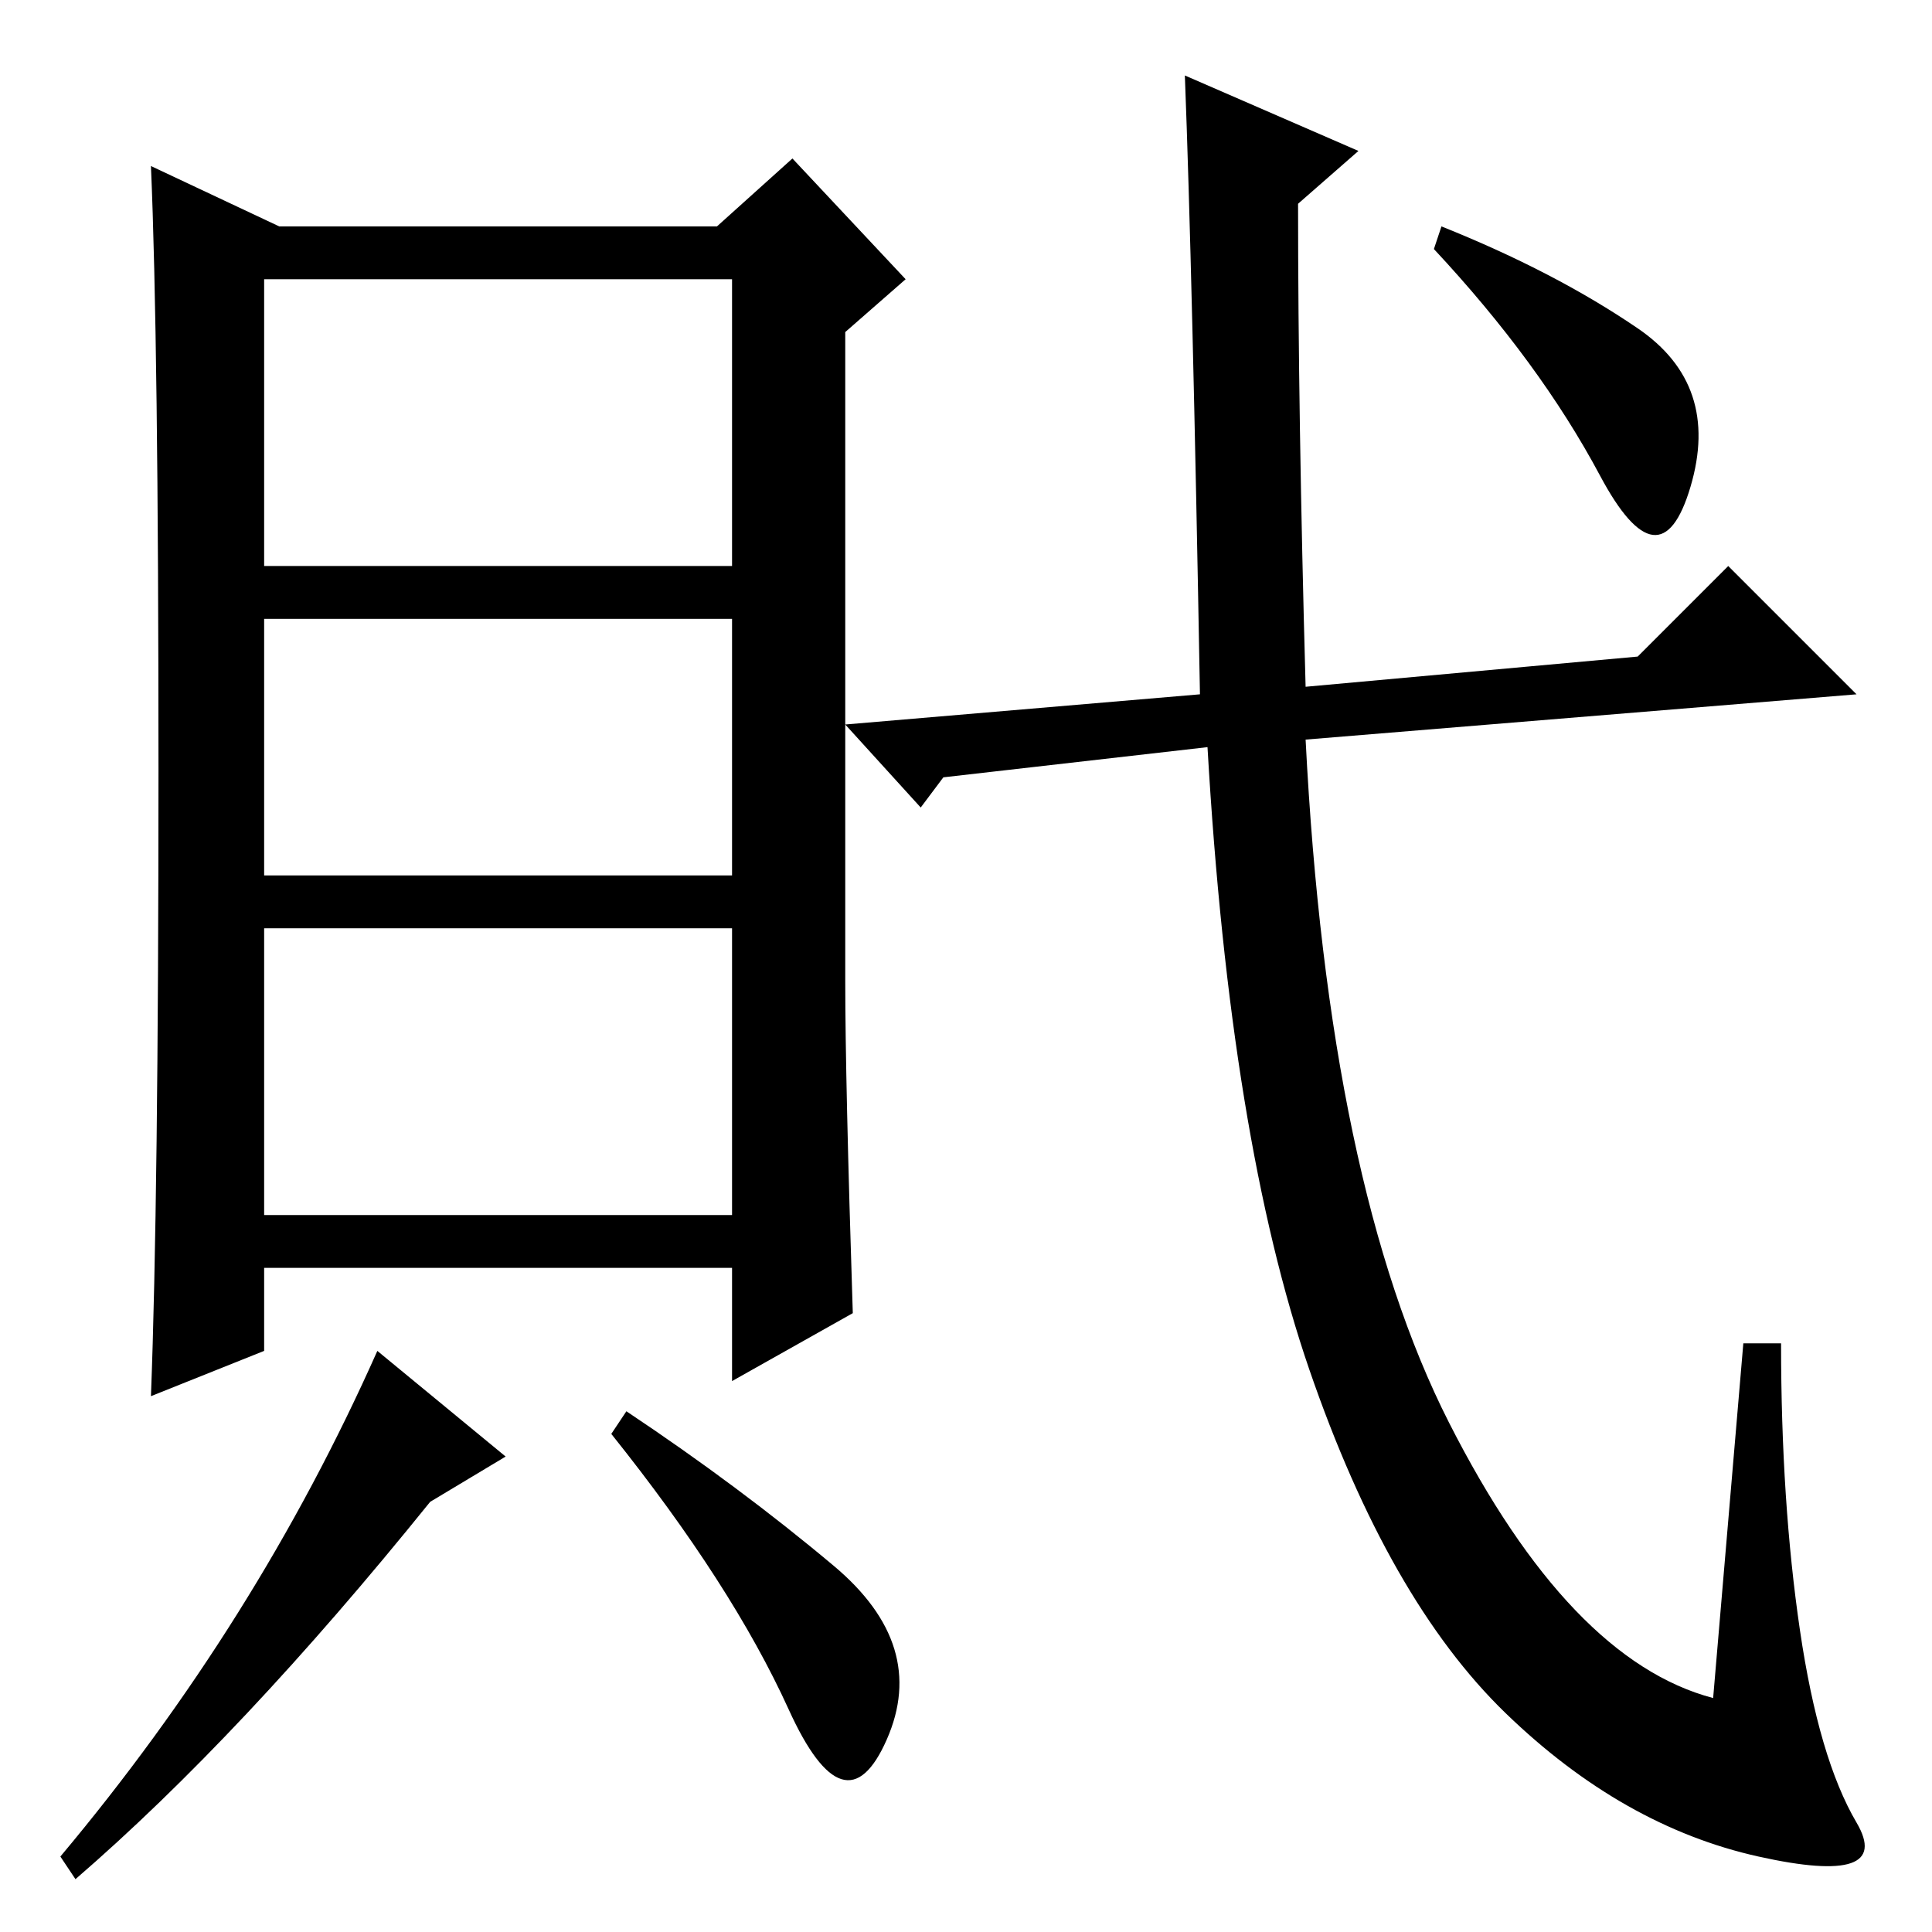 <?xml version="1.0" standalone="no"?>
<!DOCTYPE svg PUBLIC "-//W3C//DTD SVG 1.1//EN" "http://www.w3.org/Graphics/SVG/1.1/DTD/svg11.dtd" >
<svg xmlns="http://www.w3.org/2000/svg" xmlns:xlink="http://www.w3.org/1999/xlink" version="1.1" viewBox="0 -36 256 256">
  <g transform="matrix(1 0 0 -1 0 220)">
   <path fill="currentColor"
d="M113 82l-16 -9v15h-62v-11l-15 -6q1 26 1 83t-1 80l17 -8h58l10 9l15 -16l-8 -7v-86q0 -13 1 -44zM97 174h-62v-34h62v34zM97 133h-62v-38h62v38zM57 57q-25 -31 -47 -50l-2 3q26 31 42 67l17 -14zM110.5 48.5q12.5 -10.5 7 -23t-13 4t-23.5 36.5l2 3q15 -10 27.5 -20.5z
M97 219h-62v-38h62v38zM231 78h5q0 -21 2.5 -38t7.5 -25.5t-13 -4.5t-33.5 19t-26 45.5t-13.5 82.5l-35 -4l-3 -4l-10 11l47 4q-1 56 -2 82l23 -10l-8 -7q0 -28 1 -64l44 4l12 12l17 -17l-73 -6q3 -59 19 -90.5t35 -36.5zM191 226q15 -6 26 -13.5t7 -21t-12 1.5t-22 30z" />
  </g>

</svg>
